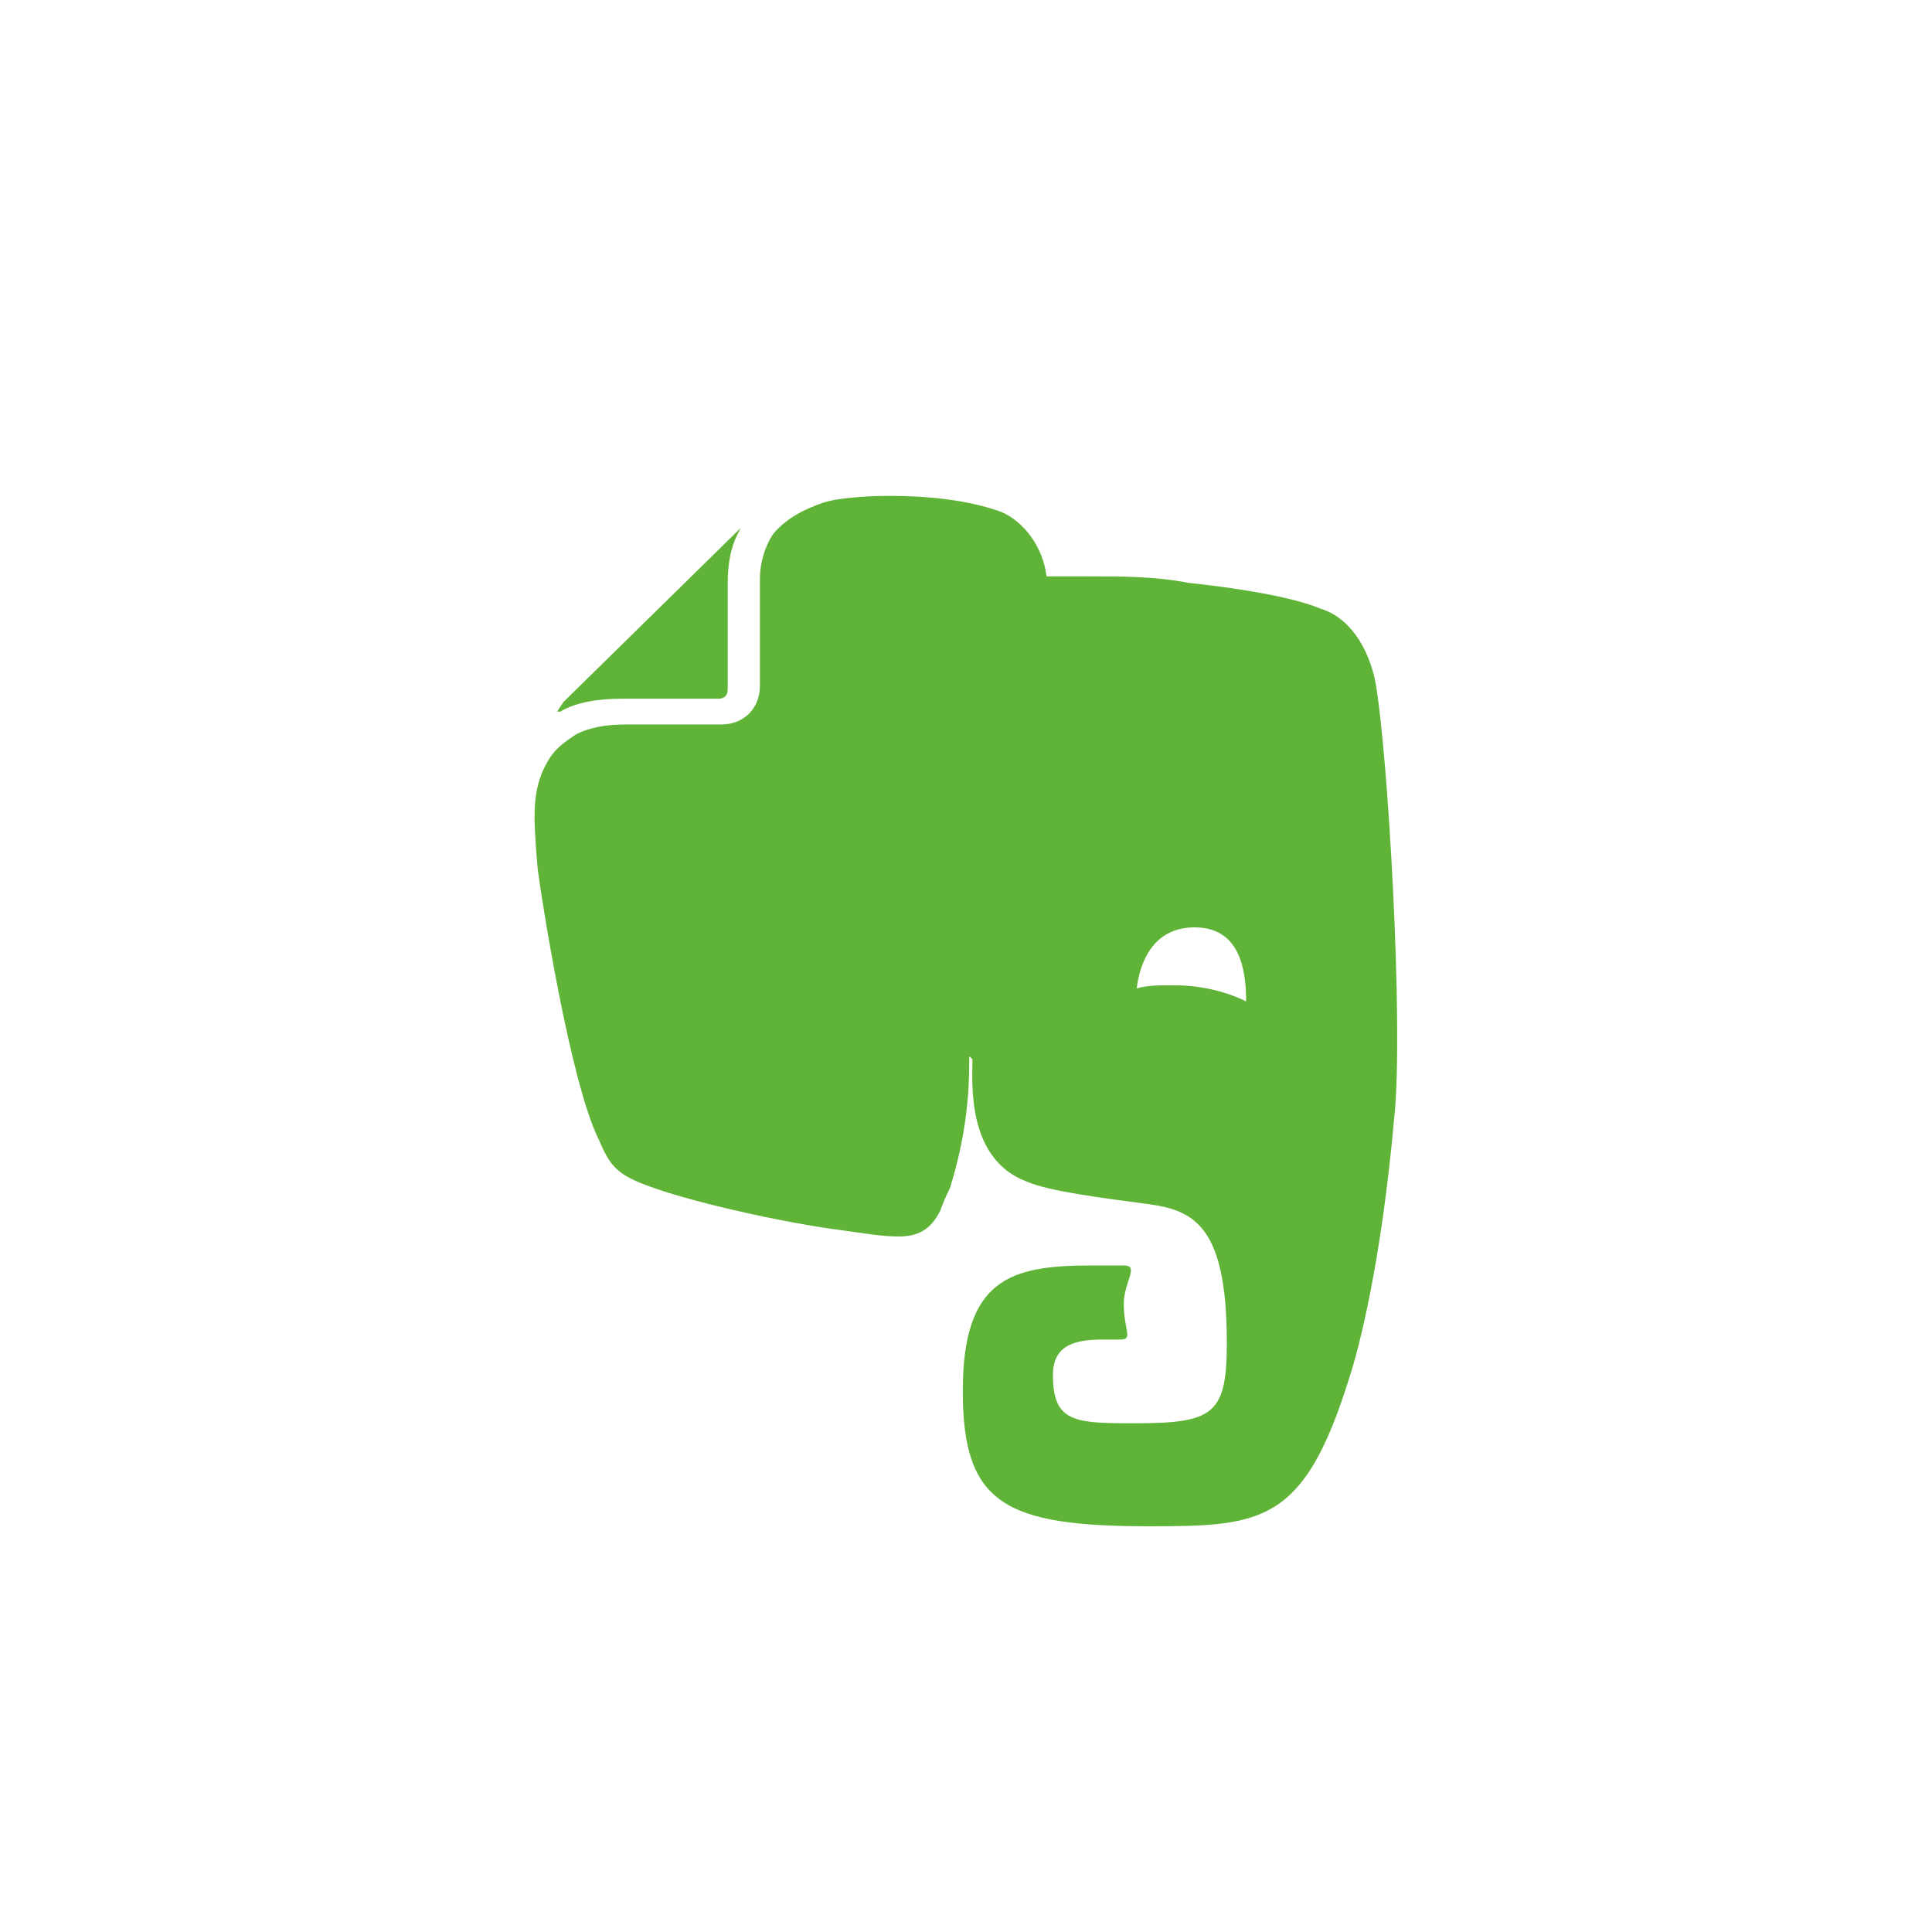 <?xml version="1.0" encoding="utf-8"?>
<!-- Generator: Adobe Illustrator 18.0.0, SVG Export Plug-In . SVG Version: 6.00 Build 0)  -->
<!DOCTYPE svg PUBLIC "-//W3C//DTD SVG 1.1//EN" "http://www.w3.org/Graphics/SVG/1.1/DTD/svg11.dtd">
<svg version="1.1" xmlns="http://www.w3.org/2000/svg" xmlns:xlink="http://www.w3.org/1999/xlink" x="0px" y="0px"
	 viewBox="0 0 60 60" enable-background="new 0 0 60 60" xml:space="preserve">
<g id="Grid" display="none">
	<rect display="inline" width="60" height="60"/>
</g>
<g id="Icons">
	<path fill="#5FB336" d="M17.5,21.8l5.5-5.4l0,0l-0.1,0.2c-0.2,0.4-0.3,0.9-0.3,1.5v0c0,0.7,0,3.3,0,3.3c0,0.2-0.1,0.3-0.3,0.3h-3
		c-0.7,0-1.4,0.1-1.9,0.4c0,0,0,0-0.1,0L17.5,21.8z M43.3,34.7c-0.4,4.5-1.1,7.2-1.4,8.1c-1.4,4.5-2.7,4.6-6.2,4.6
		c-4.5,0-5.8-0.7-5.8-4.2c0-3.5,1.5-3.9,4-3.9c0.3,0,0.7,0,1,0c0.5,0,0,0.5,0,1.2c0,0.8,0.3,1.1-0.1,1.1c-0.2,0-0.3,0-0.5,0
		c-0.8,0-1.6,0.1-1.6,1.1c0,1.4,0.6,1.5,2.3,1.5h0.3c2.4,0,2.8-0.3,2.8-2.5c0-3.6-1-4.1-2.4-4.3c-1.5-0.2-3.1-0.4-3.8-0.7
		c-1.9-0.7-1.7-3.1-1.7-3.8l-0.1-0.1L30.1,33c0,1-0.1,2.3-0.6,3.9c-0.2,0.4-0.3,0.7-0.3,0.7c-0.3,0.6-0.7,0.8-1.3,0.8
		c-0.5,0-1.1-0.1-1.8-0.2c-1.6-0.2-4.9-0.9-6.3-1.5c-0.7-0.3-0.9-0.6-1.2-1.3c-0.9-1.8-1.8-7.6-1.9-8.4c-0.1-1.1-0.1-1.6-0.1-1.6
		c0-0.7,0.1-1.3,0.5-1.9c0.2-0.3,0.5-0.5,0.8-0.7c0.4-0.2,0.9-0.3,1.5-0.3h3c0.7,0,1.2-0.5,1.2-1.2c0,0,0-0.7,0-1.4
		c0-0.7,0-1.5,0-1.9c0-0.6,0.2-1.1,0.4-1.4c0.4-0.5,1-0.8,1.6-1c0.3-0.1,1.1-0.2,2-0.2c1.1,0,2.4,0.1,3.5,0.5c0.7,0.3,1.3,1.1,1.4,2
		c0.4,0,0.8,0,1.3,0c1,0,2.1,0,3.1,0.2c1.9,0.2,3.4,0.5,4.1,0.8c0.7,0.2,1.4,0.9,1.7,2.2C43.1,23.2,43.6,31.9,43.3,34.7z M37.1,28.8
		L37.1,28.8c-1.3,0-1.7,1.1-1.8,1.9c0.3-0.1,0.7-0.1,1-0.1l0.2,0c0.8,0,1.6,0.2,2.2,0.5C38.7,30.1,38.5,28.8,37.1,28.8z"/>
</g>
</svg>
